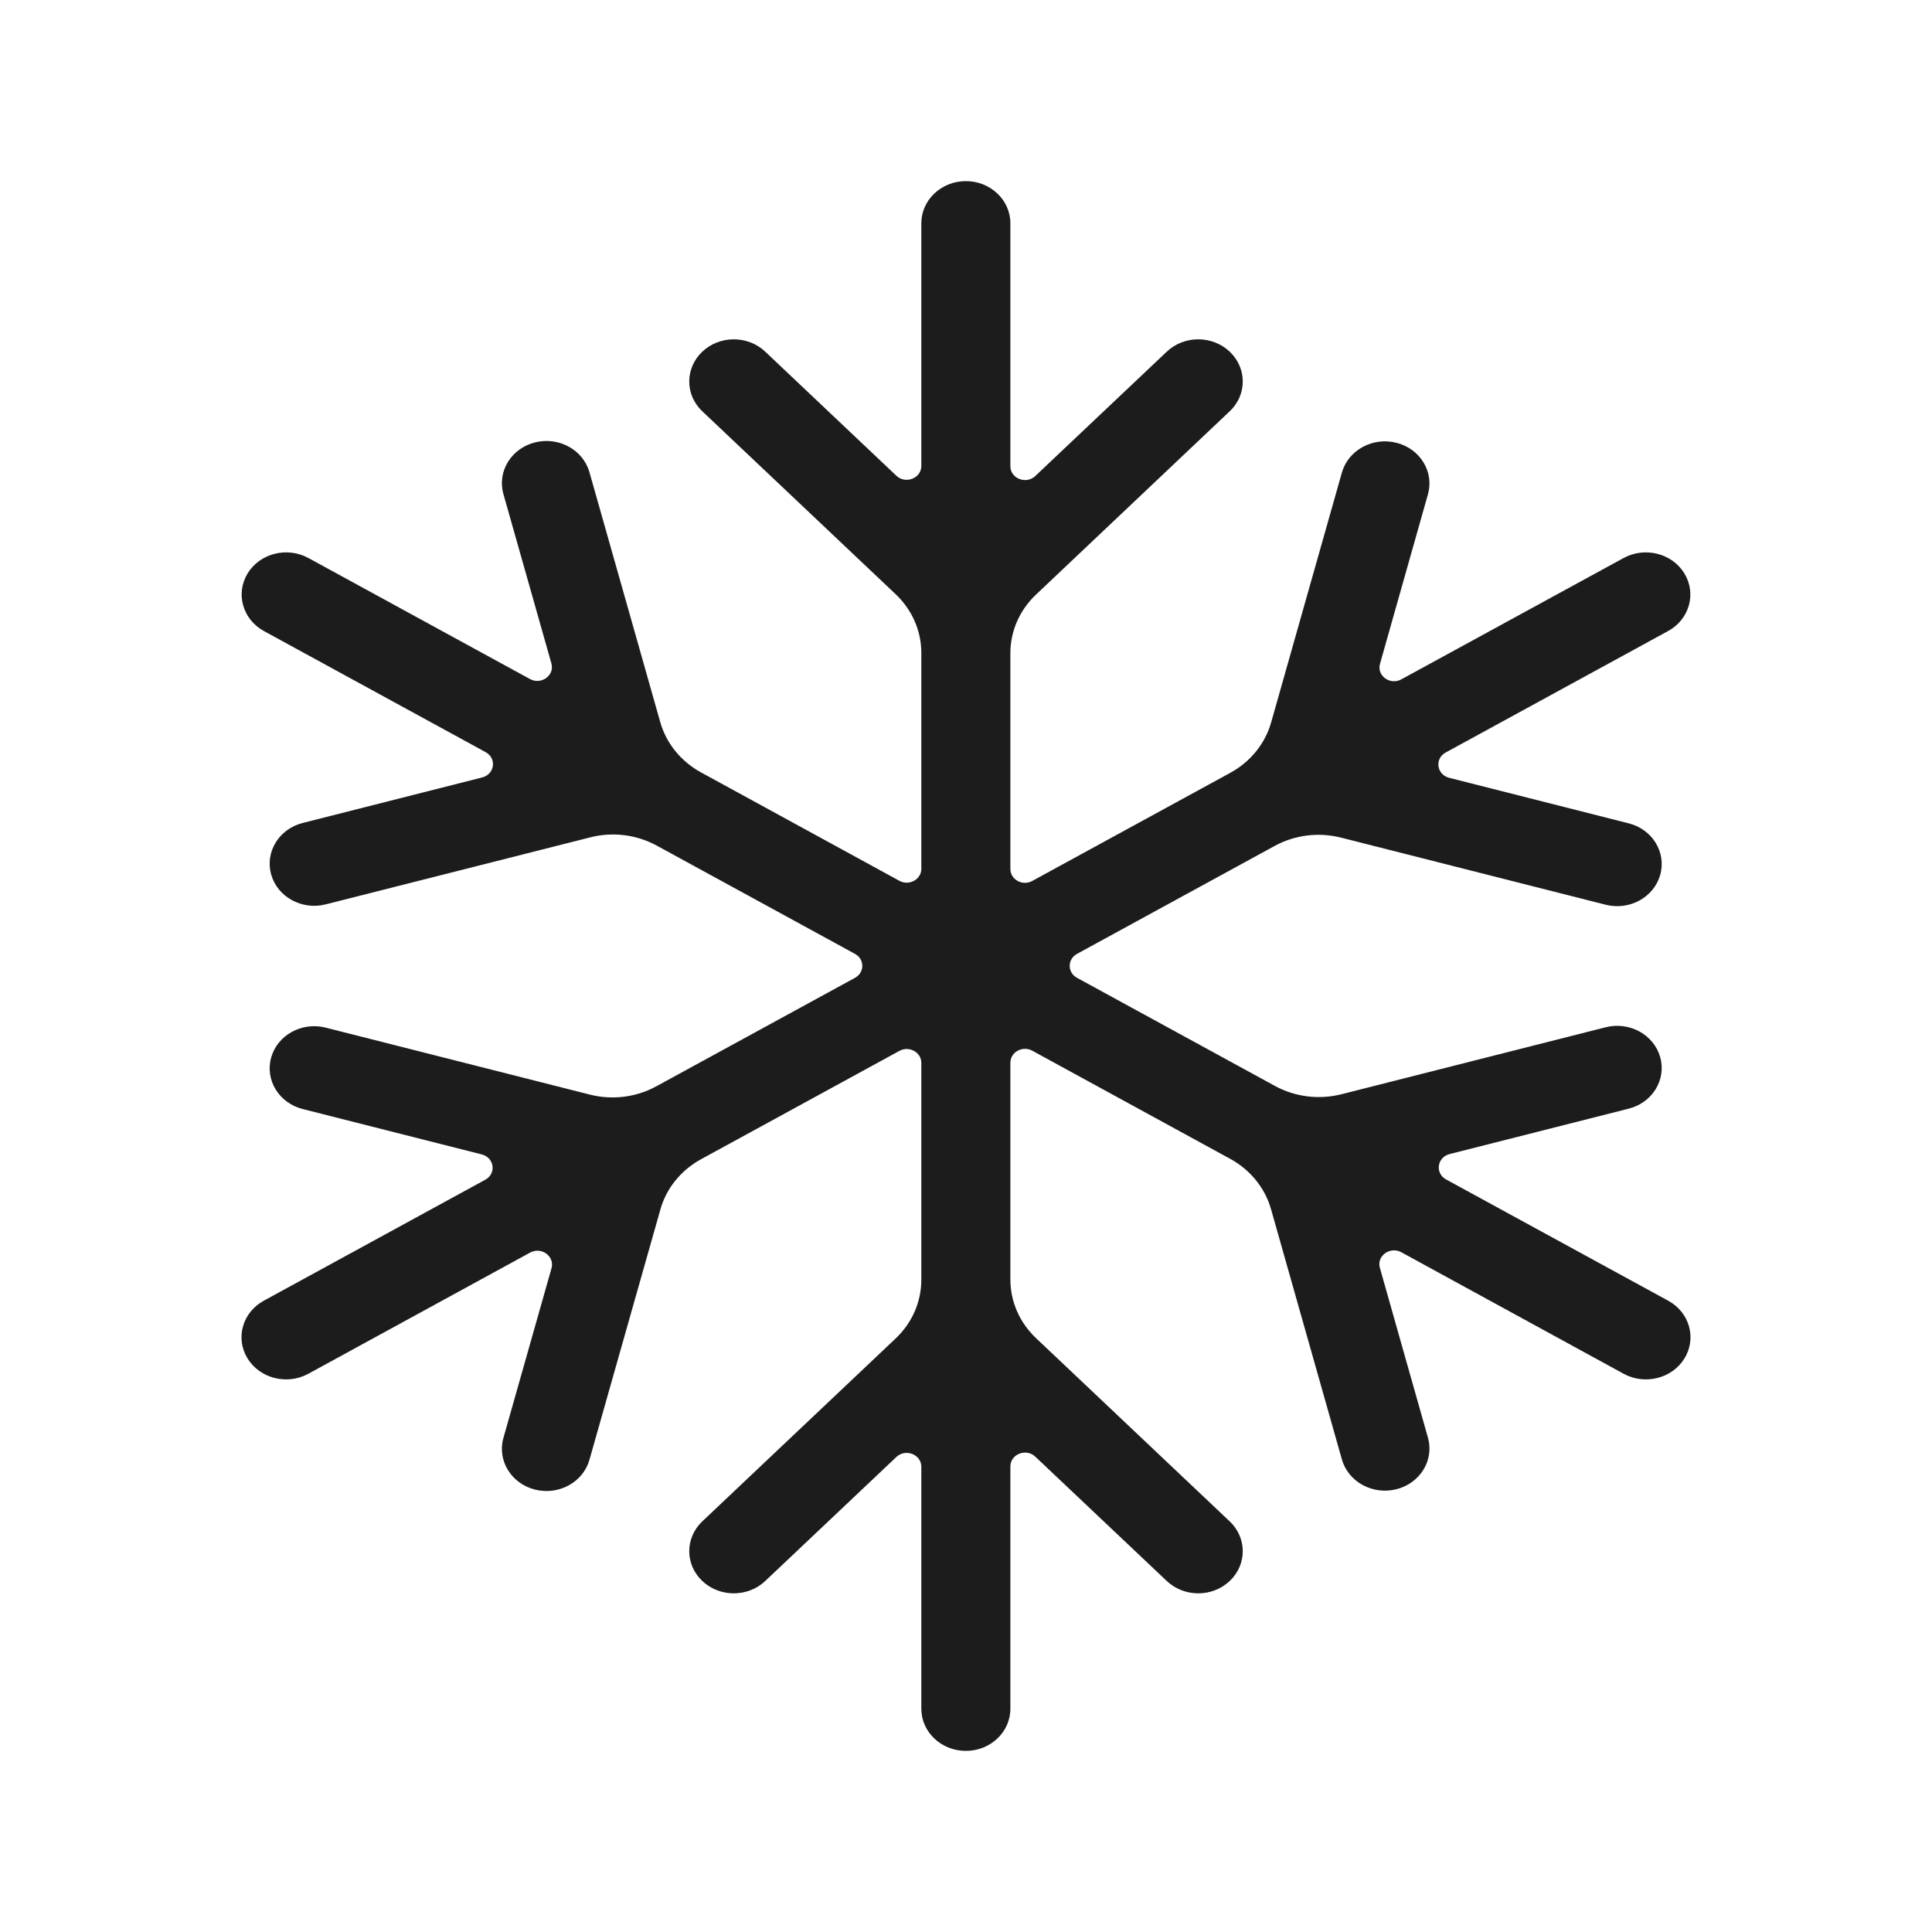 <svg width="32" height="32" viewBox="0 0 32 32" fill="none" xmlns="http://www.w3.org/2000/svg">
<path d="M16.735 3.698C16.735 3.313 16.405 3 15.998 3C15.59 3 15.26 3.313 15.26 3.698V7.718C15.26 7.922 14.999 8.024 14.847 7.88L12.675 5.825C12.387 5.552 11.92 5.552 11.632 5.825C11.344 6.098 11.344 6.54 11.632 6.812L14.835 9.842C15.107 10.1 15.26 10.449 15.26 10.813V14.391C15.26 14.567 15.058 14.677 14.897 14.589L11.612 12.794C11.279 12.612 11.035 12.312 10.936 11.961L9.763 7.821C9.658 7.449 9.253 7.228 8.86 7.328C8.466 7.428 8.233 7.81 8.338 8.183L9.133 10.989C9.189 11.186 8.965 11.349 8.778 11.247L5.109 9.243C4.756 9.05 4.305 9.164 4.101 9.498C3.898 9.832 4.019 10.259 4.371 10.452L8.044 12.458C8.231 12.56 8.194 12.825 7.986 12.877L5.013 13.631C4.62 13.731 4.386 14.113 4.492 14.486C4.597 14.858 5.002 15.079 5.395 14.979L9.777 13.869C10.149 13.774 10.545 13.824 10.878 14.006L14.161 15.799C14.323 15.887 14.323 16.108 14.161 16.196L10.872 17.992C10.538 18.175 10.142 18.224 9.77 18.13L5.395 17.021C5.002 16.921 4.597 17.142 4.492 17.514C4.386 17.887 4.62 18.269 5.013 18.369L7.98 19.121C8.188 19.174 8.225 19.438 8.038 19.54L4.369 21.544C4.016 21.737 3.895 22.164 4.099 22.498C4.303 22.832 4.754 22.946 5.107 22.754L8.78 20.747C8.967 20.645 9.19 20.808 9.135 21.005L8.338 23.817C8.233 24.19 8.466 24.572 8.86 24.672C9.253 24.772 9.658 24.551 9.763 24.179L10.938 20.033C11.037 19.681 11.28 19.381 11.614 19.199L14.897 17.406C15.058 17.318 15.26 17.428 15.26 17.604V21.198C15.26 21.562 15.107 21.912 14.835 22.169L11.632 25.199C11.344 25.472 11.344 25.914 11.632 26.186C11.92 26.459 12.387 26.459 12.675 26.186L14.847 24.132C14.999 23.988 15.26 24.09 15.26 24.294V28.302C15.26 28.688 15.59 29 15.998 29C16.405 29 16.735 28.688 16.735 28.302V24.289C16.735 24.085 16.996 23.983 17.148 24.127L19.325 26.186C19.613 26.459 20.08 26.459 20.368 26.186C20.656 25.914 20.656 25.472 20.368 25.199L17.161 22.165C16.888 21.907 16.735 21.558 16.735 21.194V17.602C16.735 17.425 16.937 17.315 17.098 17.403L20.376 19.194C20.709 19.376 20.952 19.676 21.052 20.027L22.226 24.173C22.332 24.545 22.736 24.766 23.13 24.666C23.523 24.567 23.757 24.184 23.651 23.811L22.855 20.999C22.799 20.802 23.023 20.64 23.21 20.741L26.893 22.754C27.246 22.946 27.697 22.832 27.901 22.498C28.105 22.164 27.984 21.737 27.631 21.544L23.951 19.535C23.765 19.433 23.802 19.168 24.01 19.115L26.976 18.363C27.37 18.264 27.603 17.881 27.498 17.509C27.392 17.136 26.988 16.915 26.594 17.015L22.219 18.124C21.847 18.218 21.451 18.169 21.118 17.987L17.839 16.196C17.677 16.108 17.677 15.887 17.839 15.799L21.111 14.012C21.445 13.829 21.841 13.78 22.213 13.874L26.594 14.985C26.988 15.085 27.392 14.864 27.498 14.492C27.603 14.119 27.37 13.736 26.976 13.637L24.003 12.883C23.795 12.83 23.758 12.566 23.945 12.464L27.629 10.452C27.982 10.259 28.102 9.832 27.899 9.498C27.695 9.164 27.244 9.05 26.891 9.243L23.211 11.252C23.025 11.354 22.801 11.192 22.857 10.995L23.651 8.188C23.757 7.816 23.523 7.433 23.13 7.334C22.736 7.234 22.332 7.455 22.226 7.827L21.054 11.966C20.954 12.318 20.711 12.618 20.378 12.8L17.098 14.591C16.937 14.68 16.735 14.569 16.735 14.393V10.818C16.735 10.454 16.888 10.104 17.161 9.847L20.368 6.812C20.656 6.54 20.656 6.098 20.368 5.825C20.08 5.552 19.613 5.552 19.325 5.825L17.148 7.884C16.996 8.028 16.735 7.926 16.735 7.722V3.698Z" fill="#1C1C1C"/>
</svg>
